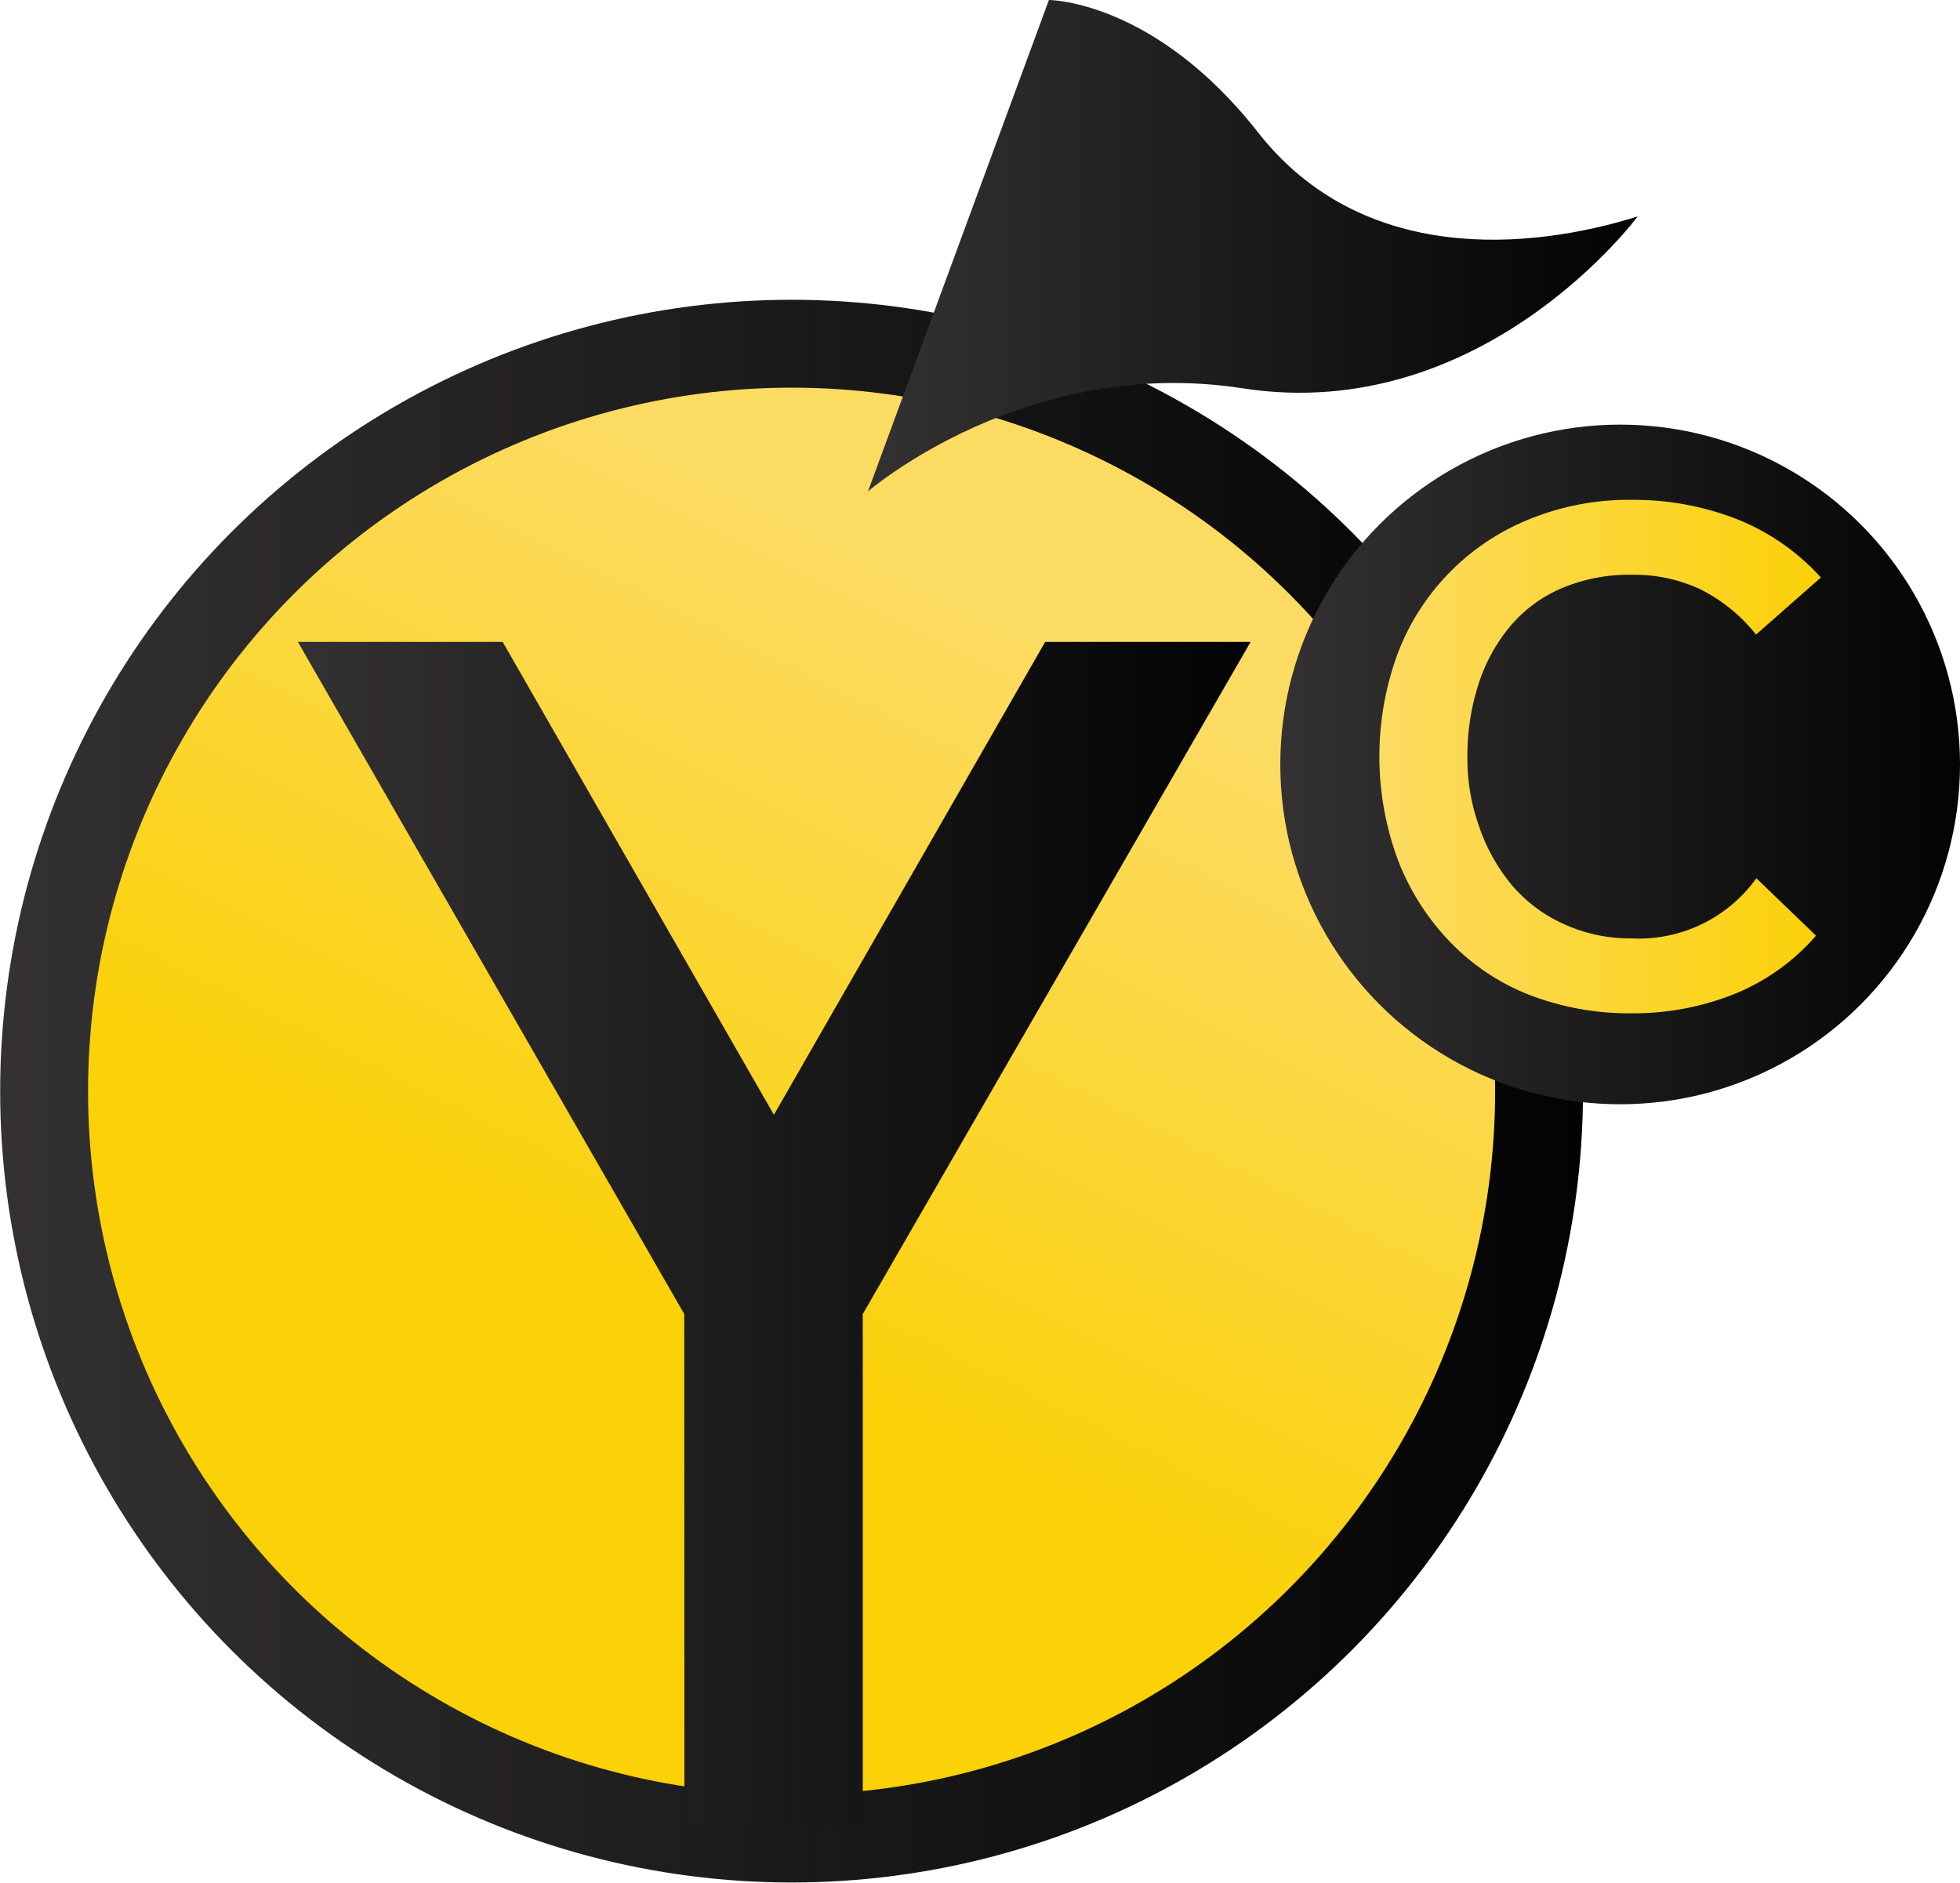 <svg xmlns="http://www.w3.org/2000/svg" xmlns:xlink="http://www.w3.org/1999/xlink" viewBox="0 0 120.88 116.12"><defs><style>.cls-1{fill:url(#linear-gradient);}.cls-2{fill:url(#linear-gradient-2);}.cls-3{fill:url(#linear-gradient-3);}.cls-4{fill:url(#linear-gradient-4);}.cls-5{fill:url(#linear-gradient-5);}.cls-6{fill:url(#linear-gradient-6);}</style><linearGradient id="linear-gradient" y1="67.3" x2="97.65" y2="67.3" gradientUnits="userSpaceOnUse"><stop offset="0" stop-color="#333131"/><stop offset="1" stop-color="#030303"/></linearGradient><linearGradient id="linear-gradient-2" x1="62.92" y1="39.1" x2="41.79" y2="81.37" gradientUnits="userSpaceOnUse"><stop offset="0" stop-color="#fcdb62"/><stop offset="0.56" stop-color="#fbd631"/><stop offset="1" stop-color="#fbd108"/></linearGradient><linearGradient id="linear-gradient-3" x1="18.37" y1="76.09" x2="77.13" y2="76.09" xlink:href="#linear-gradient"/><linearGradient id="linear-gradient-4" x1="78.96" y1="47.15" x2="120.88" y2="47.15" xlink:href="#linear-gradient"/><linearGradient id="linear-gradient-5" x1="85.09" y1="46.65" x2="112.3" y2="46.65" xlink:href="#linear-gradient-2"/><linearGradient id="linear-gradient-6" x1="53.57" y1="15.15" x2="101.04" y2="15.15" xlink:href="#linear-gradient"/></defs><title>simbolo_yc</title><g id="Capa_2" data-name="Capa 2"><g id="YES_CAMP" data-name="YES CAMP"><g id="YES_CAMP-2" data-name="YES CAMP"><circle class="cls-1" cx="48.82" cy="67.3" r="48.81"/><circle class="cls-2" cx="48.82" cy="67.3" r="43.39"/><path class="cls-3" d="M42.2,81.05,18.37,39.59H31L47.73,68.76,64.46,39.59H77.13L53.21,81.05v31.54h-11Z"/><circle class="cls-4" cx="99.92" cy="47.15" r="20.96"/><path class="cls-5" d="M108.3,39.14a10.18,10.18,0,0,0-3.47-2.81,9.63,9.63,0,0,0-4.12-.88,10.73,10.73,0,0,0-4.44.85,8.52,8.52,0,0,0-3.2,2.41,10.56,10.56,0,0,0-1.91,3.57,14.24,14.24,0,0,0-.66,4.34A12.42,12.42,0,0,0,91.23,51a11.38,11.38,0,0,0,2,3.58A9.07,9.07,0,0,0,96.46,57a9.77,9.77,0,0,0,4.18.88,8.92,8.92,0,0,0,7.68-3.71L112,57.71a13.23,13.23,0,0,1-5.16,3.65,16.86,16.86,0,0,1-6.25,1.14,17.09,17.09,0,0,1-6.38-1.18A13.72,13.72,0,0,1,89.34,58a15,15,0,0,1-3.14-5,18.38,18.38,0,0,1,0-12.69A14.46,14.46,0,0,1,94.38,32a16.29,16.29,0,0,1,6.35-1.17A17.5,17.5,0,0,1,107.07,32a13.9,13.9,0,0,1,5.23,3.62Z"/><path class="cls-6" d="M64.69,0s6.49,0,12.9,8.17S94.33,15.44,101,13.35c0,0-9.54,12.9-24.37,10.6-13.36-2.07-23.1,6.36-23.1,6.36Z"/></g></g></g></svg>